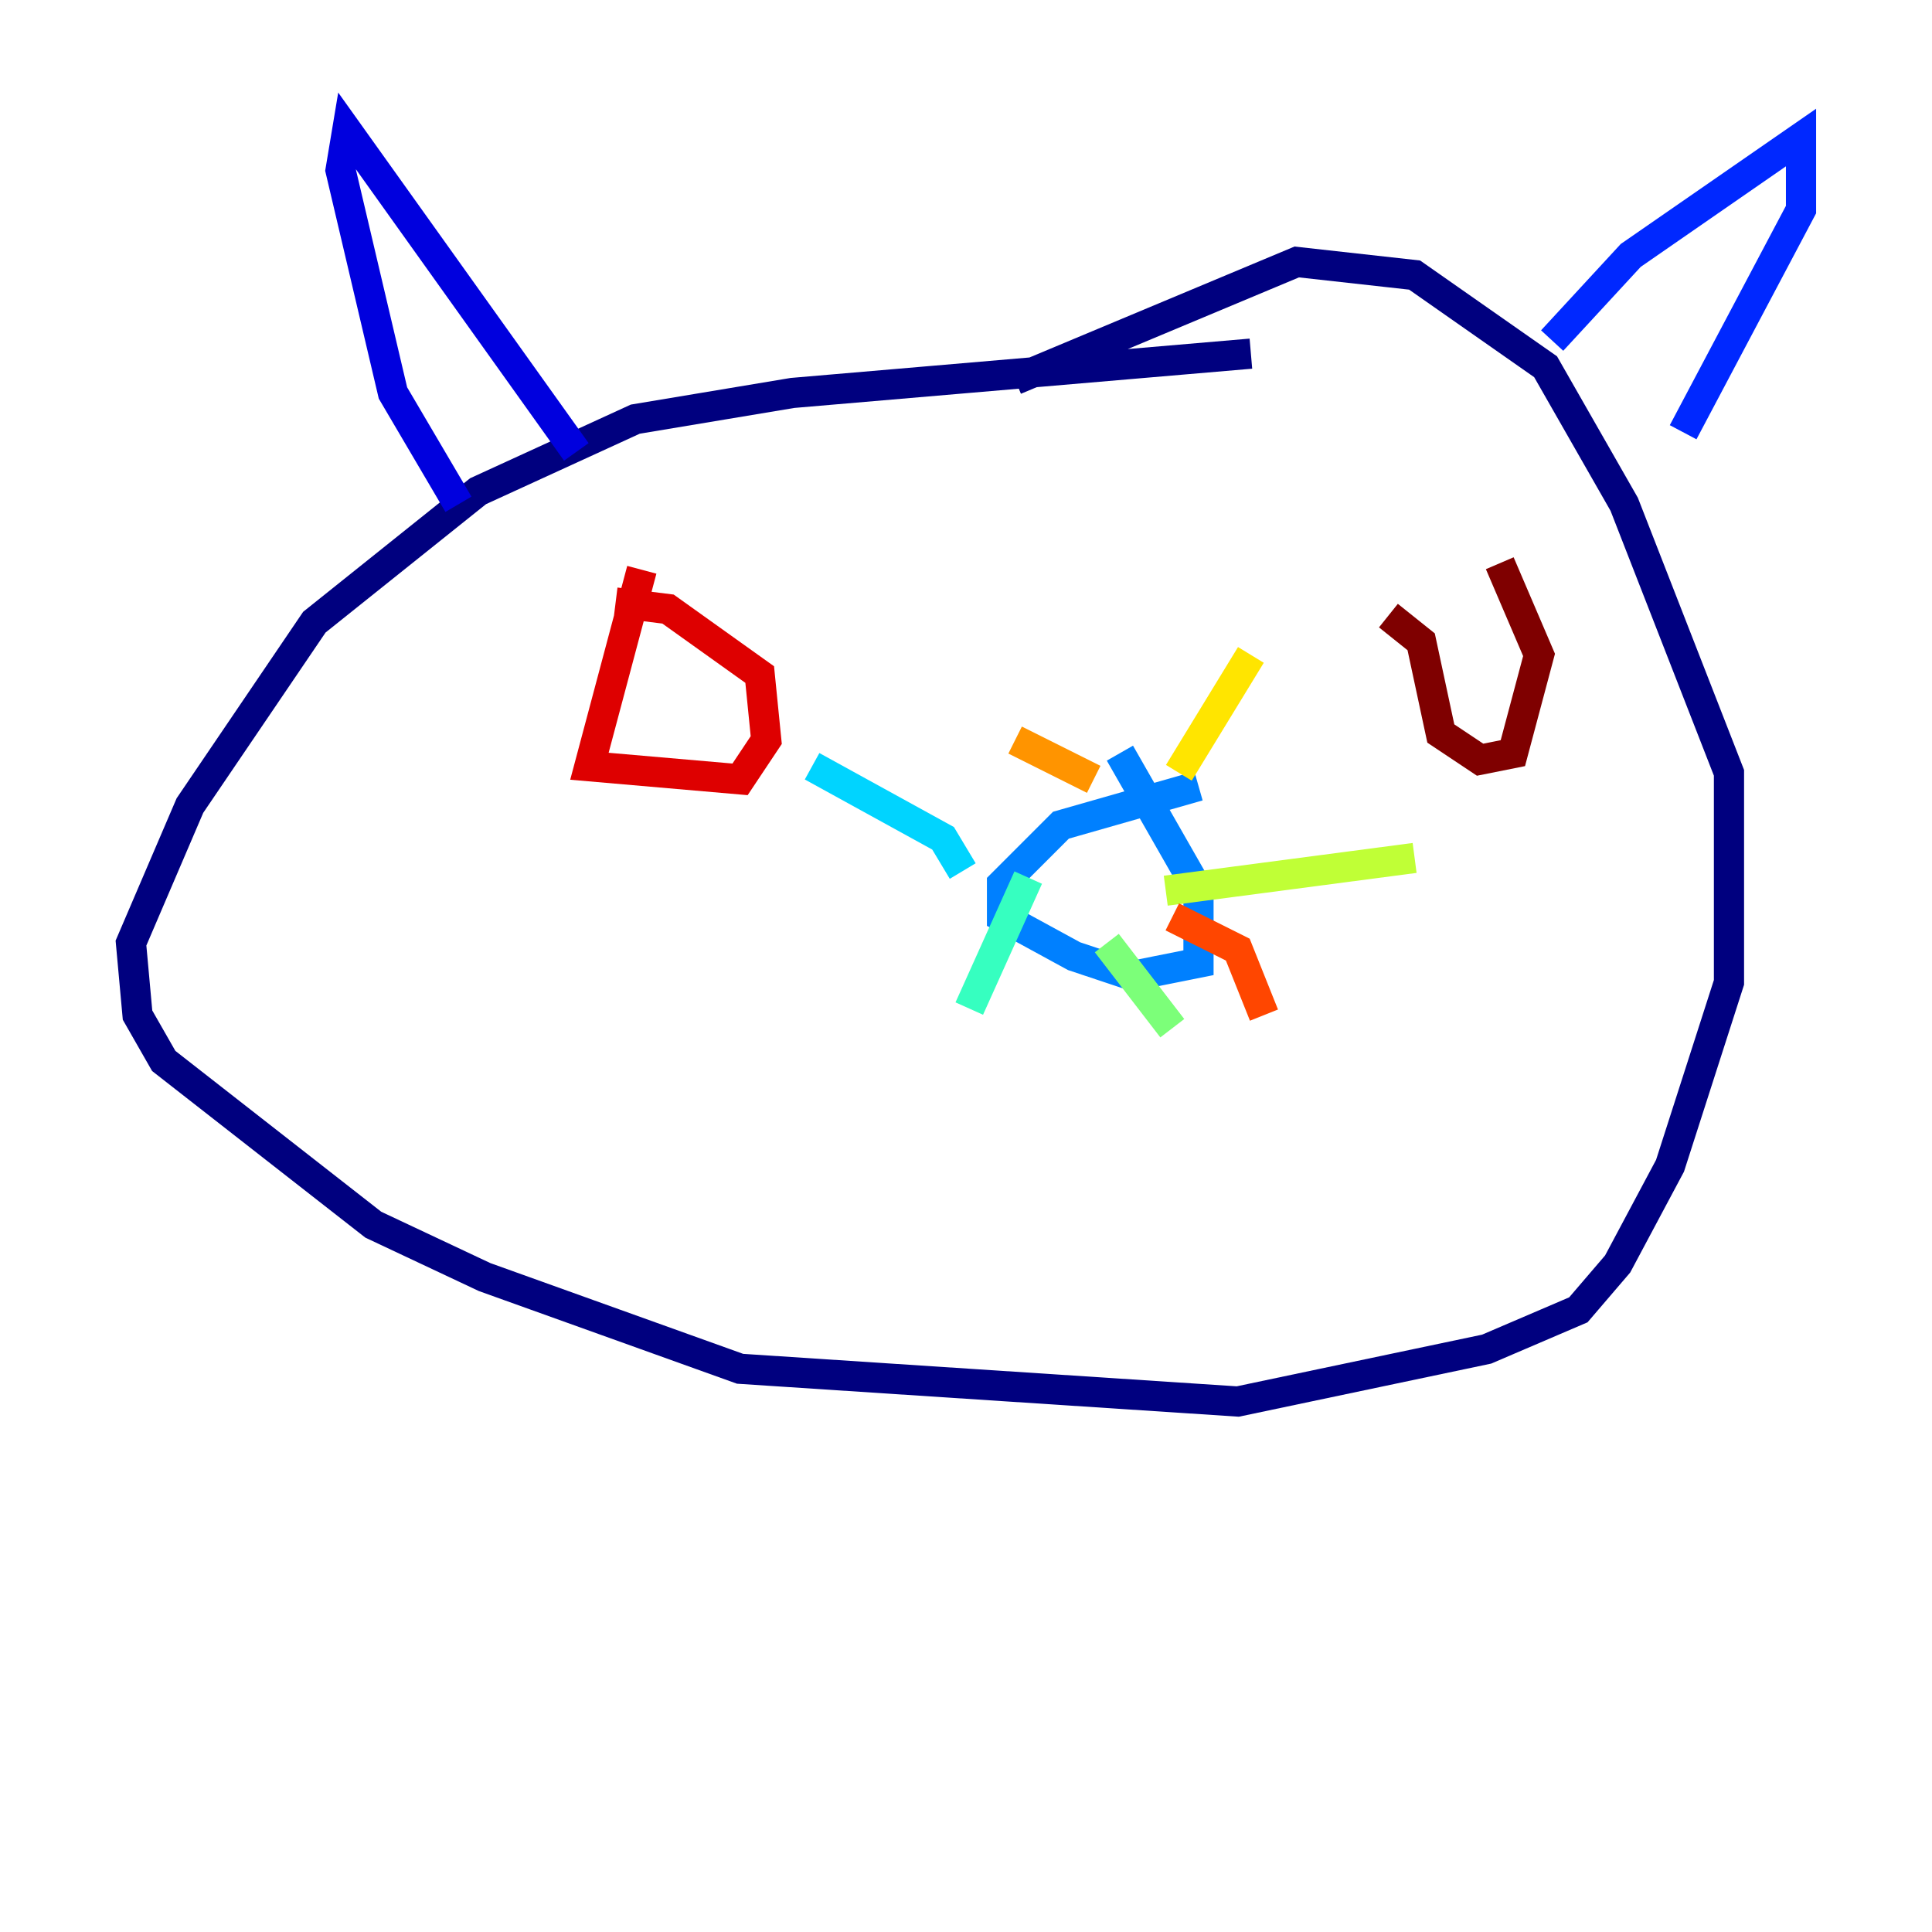 <?xml version="1.0" encoding="utf-8" ?>
<svg baseProfile="tiny" height="128" version="1.2" viewBox="0,0,128,128" width="128" xmlns="http://www.w3.org/2000/svg" xmlns:ev="http://www.w3.org/2001/xml-events" xmlns:xlink="http://www.w3.org/1999/xlink"><defs /><polyline fill="none" points="82.875,23.43 52.502,26.034 42.088,27.77 31.675,32.542 20.827,41.22 12.583,53.37 8.678,62.481 9.112,67.254 10.848,70.291 24.732,81.139 32.108,84.61 49.031,90.685 82.007,92.854 98.495,89.383 104.57,86.78 107.173,83.742 110.644,77.234 114.549,65.085 114.549,51.2 107.607,33.41 102.4,24.298 93.722,18.224 85.912,17.356 67.254,25.166" stroke="#00007f" stroke-width="2" /><polyline fill="none" points="38.183,29.939 22.997,8.678 22.563,11.281 26.034,26.034 30.373,33.41" stroke="#0000de" stroke-width="2" /><polyline fill="none" points="102.834,22.563 108.041,16.922 119.322,9.112 119.322,13.885 111.512,28.637" stroke="#0028ff" stroke-width="2" /><polyline fill="none" points="79.403,52.068 70.291,54.671 66.386,58.576 66.386,60.746 71.159,63.349 75.064,64.651 79.403,63.783 79.403,59.01 74.197,49.898" stroke="#0080ff" stroke-width="2" /><polyline fill="none" points="63.783,57.709 62.481,55.539 53.803,50.766" stroke="#00d4ff" stroke-width="2" /><polyline fill="none" points="68.122,58.142 64.217,66.82" stroke="#36ffc0" stroke-width="2" /><polyline fill="none" points="73.329,62.481 77.668,68.122" stroke="#7cff79" stroke-width="2" /><polyline fill="none" points="77.234,59.01 93.722,56.841" stroke="#c0ff36" stroke-width="2" /><polyline fill="none" points="78.102,51.2 82.875,43.39" stroke="#ffe500" stroke-width="2" /><polyline fill="none" points="72.461,51.634 67.254,49.031" stroke="#ff9400" stroke-width="2" /><polyline fill="none" points="77.668,60.746 82.007,62.915 83.742,67.254" stroke="#ff4600" stroke-width="2" /><polyline fill="none" points="42.522,37.749 39.051,50.766 49.031,51.634 50.766,49.031 50.332,44.691 44.258,40.352 40.786,39.919" stroke="#de0000" stroke-width="2" /><polyline fill="none" points="91.986,40.786 94.156,42.522 95.458,48.597 98.061,50.332 100.231,49.898 101.966,43.39 99.363,37.315" stroke="#7f0000" stroke-width="2" /></svg>